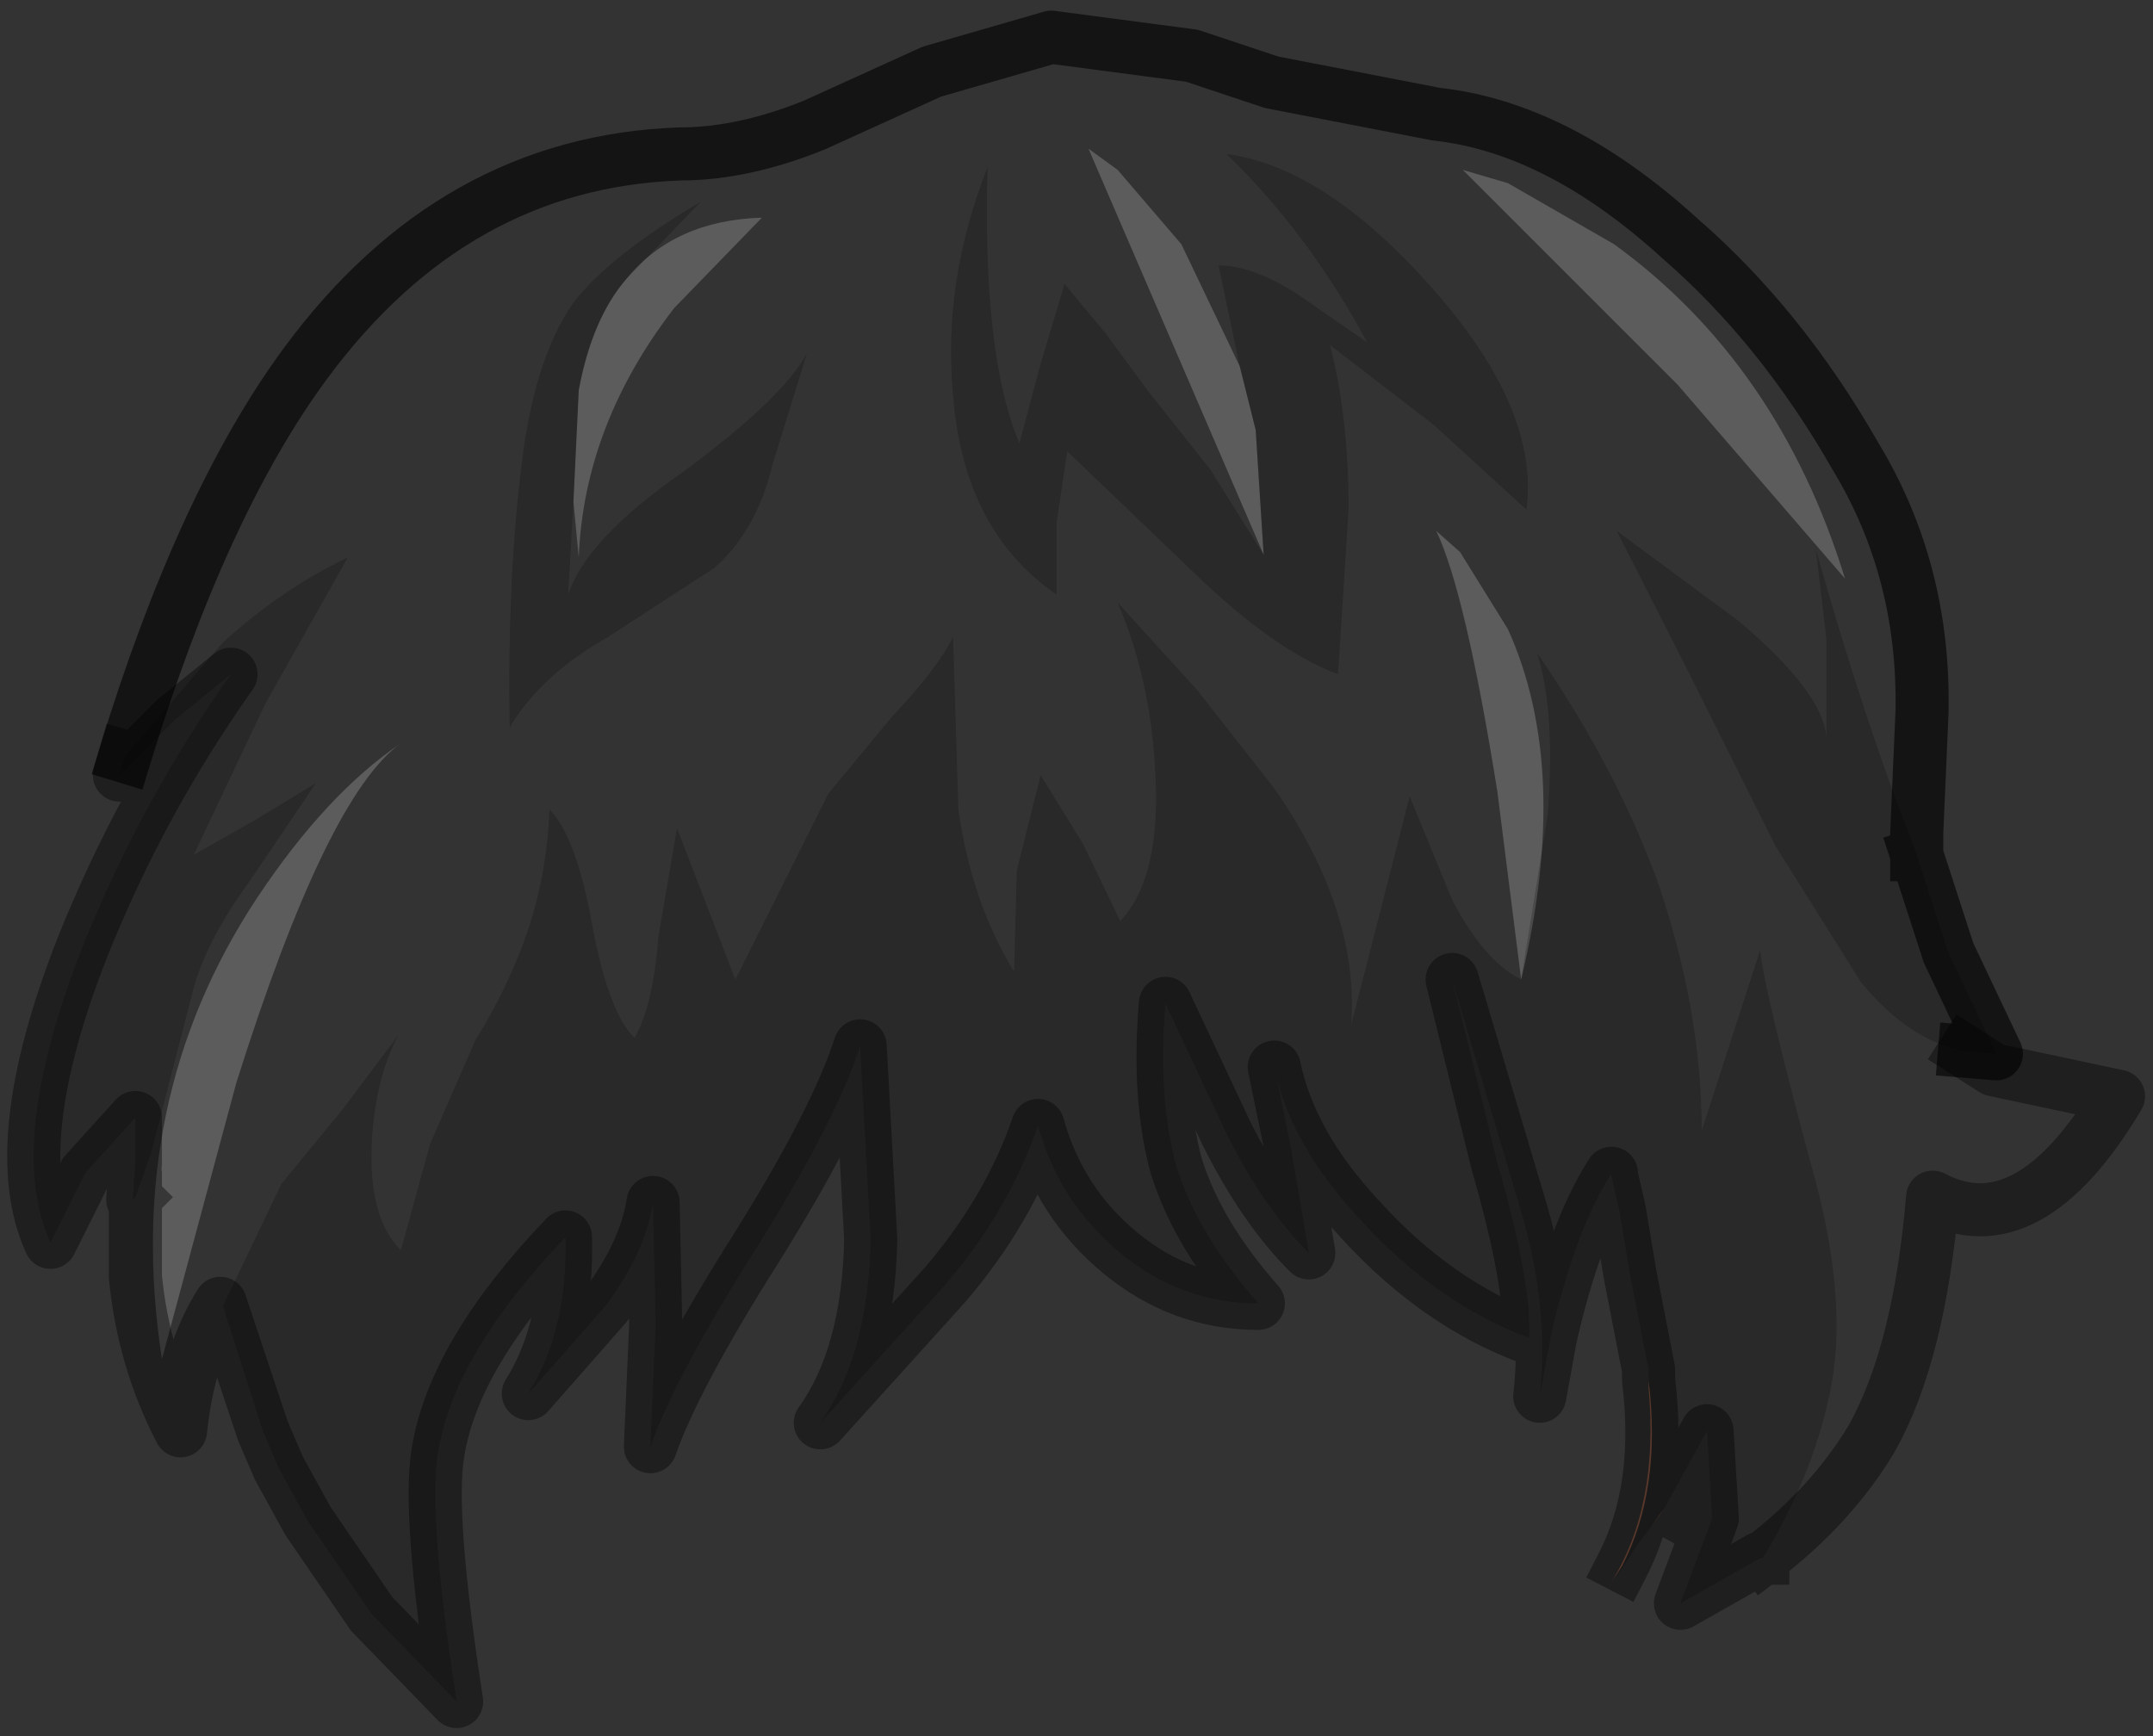 <?xml version="1.0" encoding="UTF-8" standalone="no"?>
<svg xmlns:xlink="http://www.w3.org/1999/xlink" height="32.7px" width="40.55px" xmlns="http://www.w3.org/2000/svg">
  <rect width="100%" height="100%" fill="#333333" stroke="none"/>
  <g transform="matrix(1.0, 0.0, 0.0, 1.0, 20.35, 15.7)">
    <path d="M-18.0 -1.45 Q-16.55 -6.2 -14.6 -8.85 -11.8 -12.65 -7.55 -12.8 -6.35 -12.8 -5.0 -13.35 L-2.8 -14.35 -0.55 -15.0 2.1 -14.65 3.6 -14.15 6.7 -13.55 Q9.0 -13.3 11.3 -11.2 13.2 -9.55 14.6 -7.1 15.9 -4.95 15.85 -2.3 L15.75 0.0 15.75 0.4 15.7 0.25 Q14.8 -2.0 13.85 -5.35 L14.05 -3.65 14.05 -1.75 Q14.05 -2.6 12.4 -4.0 L10.1 -5.7 11.6 -2.75 13.1 0.25 14.7 2.8 Q15.6 3.9 16.65 4.1 L17.2 4.45 19.55 4.95 Q17.85 7.8 16.05 6.85 15.8 9.8 14.9 11.4 14.15 12.65 12.85 13.65 13.85 12.0 14.15 10.35 14.45 8.65 13.75 6.2 12.9 3.05 12.8 2.2 L11.7 5.6 Q11.7 3.3 10.85 0.85 10.05 -1.3 8.6 -3.4 8.95 -2.3 8.8 -0.35 L8.3 2.75 Q7.6 2.4 7.0 1.25 L6.2 -0.7 5.65 1.45 5.1 3.6 Q5.25 1.45 3.65 -0.85 L2.2 -2.7 0.7 -4.35 Q1.3 -2.95 1.4 -1.3 1.55 0.8 0.75 1.65 L0.05 0.2 -0.75 -1.1 -1.2 0.7 -1.25 2.6 Q-2.05 1.3 -2.3 -0.45 L-2.4 -3.7 Q-2.7 -3.1 -3.55 -2.2 L-4.75 -0.75 -5.65 1.05 -6.5 2.75 -7.6 -0.1 -7.95 1.95 Q-8.05 3.25 -8.4 3.85 -8.9 3.35 -9.2 1.7 -9.5 0.05 -10.0 -0.45 -10.05 0.75 -10.4 1.8 -10.75 2.85 -11.4 3.9 L-12.25 5.85 -12.8 7.85 Q-13.4 7.25 -13.35 5.9 -13.3 4.65 -12.85 3.8 L-13.9 5.2 -15.05 6.6 -16.15 8.9 -15.4 11.25 -16.2 8.85 Q-16.8 9.8 -16.95 11.25 -17.65 9.9 -17.8 8.35 L-17.8 6.85 -17.5 6.0 -17.1 4.45 -16.7 2.9 Q-16.45 2.0 -15.65 0.9 L-14.4 -0.95 -15.55 -0.25 -16.7 0.4 -15.35 -2.45 -13.8 -5.2 Q-15.05 -4.6 -16.15 -3.6 L-18.0 -1.45 M8.3 2.75 Q9.25 -1.2 8.05 -3.85 L7.15 -5.3 6.7 -5.7 Q7.25 -4.55 7.85 -0.8 L8.3 2.75 M3.0 -8.8 L1.9 -11.1 0.7 -12.5 0.15 -12.9 3.45 -5.25 2.45 -6.85 1.3 -8.3 0.45 -9.45 -0.3 -10.35 -0.75 -8.85 -1.15 -7.35 Q-1.85 -9.0 -1.75 -12.55 -2.6 -10.4 -2.4 -8.25 -2.2 -5.7 -0.45 -4.5 L-0.45 -5.85 -0.25 -7.2 2.15 -4.9 Q3.65 -3.45 4.85 -3.0 L5.05 -6.1 Q5.05 -7.85 4.7 -9.2 L6.65 -7.7 8.4 -6.1 Q8.65 -8.0 6.6 -10.3 4.6 -12.55 2.75 -12.8 4.3 -11.3 5.4 -9.25 L4.1 -10.15 Q3.25 -10.7 2.6 -10.7 L3.0 -8.8 M10.05 -11.1 L8.05 -12.25 7.2 -12.5 11.25 -8.45 14.4 -4.8 Q13.15 -8.85 10.05 -11.1 M-8.55 -10.45 L-7.15 -11.9 Q-8.85 -10.9 -9.55 -10.0 -10.25 -9.0 -10.5 -7.15 -10.8 -4.9 -10.75 -2.0 -10.15 -3.0 -8.9 -3.7 L-6.9 -5.0 Q-6.1 -5.7 -5.8 -6.95 L-5.15 -9.05 Q-5.6 -8.2 -7.5 -6.8 -9.3 -5.55 -9.65 -4.5 L-9.55 -6.25 -9.45 -5.2 Q-9.35 -7.7 -7.65 -9.9 L-6.0 -11.6 Q-7.65 -11.55 -8.55 -10.45 M-15.9 4.7 Q-14.2 -0.7 -12.8 -1.7 -14.2 -0.75 -15.5 1.2 -18.05 5.05 -17.3 9.9 L-15.9 4.7" fill="#ffffff" fill-opacity="0.0" fill-rule="evenodd" stroke="none"/>
    <path d="M8.3 2.75 L7.85 -0.8 Q7.25 -4.55 6.7 -5.7 L7.15 -5.3 8.05 -3.85 Q9.25 -1.2 8.3 2.75 M3.45 -5.25 L0.15 -12.9 0.7 -12.5 1.9 -11.1 3.0 -8.8 3.3 -7.6 3.45 -5.25 M10.05 -11.1 Q13.15 -8.85 14.4 -4.8 L11.25 -8.45 7.2 -12.5 8.05 -12.25 10.05 -11.1 M-8.55 -10.45 Q-7.65 -11.55 -6.0 -11.6 L-7.65 -9.9 Q-9.35 -7.7 -9.45 -5.2 L-9.55 -6.25 -9.45 -8.35 Q-9.2 -9.7 -8.55 -10.45 M-15.9 4.7 L-17.3 9.9 Q-18.05 5.05 -15.5 1.2 -14.2 -0.75 -12.8 -1.7 -14.2 -0.7 -15.9 4.7" fill="#ffffff" fill-opacity="0.2" fill-rule="evenodd" stroke="none"/>
    <path d="M-18.0 -1.45 L-16.15 -3.6 Q-15.05 -4.6 -13.8 -5.2 L-15.35 -2.45 -16.7 0.4 -15.55 -0.25 -14.4 -0.95 -15.65 0.9 Q-16.45 2.0 -16.7 2.9 L-17.1 4.45 -17.5 6.0 -17.8 6.85 -17.85 6.9 -17.8 6.2 -17.8 6.1 -17.8 5.35 -18.75 6.4 -19.4 7.7 Q-20.25 5.85 -18.8 2.15 -17.7 -0.6 -16.0 -3.0 L-17.05 -2.15 -18.1 -1.1 -18.0 -1.45 M-15.4 11.25 L-16.15 8.9 -15.05 6.6 -13.9 5.2 -12.85 3.8 Q-13.3 4.65 -13.35 5.9 -13.4 7.25 -12.8 7.85 L-12.25 5.85 -11.4 3.9 Q-10.75 2.85 -10.4 1.8 -10.05 0.75 -10.0 -0.45 -9.5 0.05 -9.2 1.7 -8.9 3.35 -8.4 3.85 -8.05 3.25 -7.95 1.95 L-7.6 -0.1 -6.5 2.75 -5.65 1.05 -4.75 -0.75 -3.55 -2.2 Q-2.7 -3.1 -2.4 -3.7 L-2.3 -0.45 Q-2.05 1.3 -1.25 2.6 L-1.2 0.7 -0.75 -1.1 0.05 0.2 0.75 1.65 Q1.55 0.8 1.4 -1.3 1.3 -2.95 0.7 -4.35 L2.2 -2.7 3.65 -0.85 Q5.25 1.45 5.1 3.6 L5.65 1.45 6.2 -0.7 7.0 1.25 Q7.6 2.4 8.3 2.75 L8.8 -0.35 Q8.95 -2.3 8.6 -3.4 10.05 -1.3 10.85 0.85 11.7 3.3 11.7 5.6 L12.8 2.2 Q12.9 3.05 13.75 6.2 14.45 8.65 14.15 10.35 13.85 12.0 12.85 13.65 L12.8 13.65 11.3 14.5 11.9 12.9 11.8 11.25 11.0 12.7 10.75 13.05 10.45 13.45 10.1 14.0 10.2 13.8 Q10.95 12.35 10.7 10.3 L10.7 10.1 10.35 8.3 10.15 7.1 10.0 6.45 10.0 6.4 Q9.3 7.5 8.85 9.5 L8.65 10.6 Q8.85 8.9 8.25 6.95 L7.0 2.75 7.85 6.2 Q8.5 8.45 8.45 9.5 6.7 8.85 5.25 7.25 3.95 5.85 3.65 4.4 L3.95 5.85 4.3 7.9 Q3.45 7.05 2.75 5.65 L1.6 3.2 Q1.45 4.95 1.8 6.25 2.2 7.55 3.35 8.85 1.9 8.85 0.75 7.9 -0.4 6.95 -0.8 5.5 -1.35 7.1 -2.55 8.5 L-4.9 11.1 Q-4.0 9.85 -3.95 7.65 L-4.15 4.0 Q-4.6 5.4 -6.1 7.8 -7.65 10.25 -8.1 11.55 L-8.0 9.25 -8.05 6.95 Q-8.2 7.9 -8.95 8.9 L-10.4 10.55 Q-9.65 9.35 -9.7 7.6 -11.8 9.8 -12.1 11.65 -12.3 12.8 -11.75 16.35 L-13.35 14.7 -14.55 12.95 -15.1 11.95 -15.4 11.25 M16.65 4.1 Q15.6 3.9 14.7 2.8 L13.1 0.25 11.6 -2.75 10.1 -5.7 12.4 -4.0 Q14.05 -2.6 14.05 -1.75 L14.05 -3.65 13.85 -5.35 Q14.8 -2.0 15.7 0.25 L15.75 0.4 16.35 2.25 17.25 4.15 16.65 4.1 M3.0 -8.8 L2.6 -10.7 Q3.25 -10.7 4.1 -10.15 L5.4 -9.25 Q4.3 -11.3 2.75 -12.8 4.6 -12.55 6.6 -10.3 8.65 -8.0 8.4 -6.1 L6.65 -7.7 4.7 -9.2 Q5.05 -7.85 5.05 -6.1 L4.85 -3.0 Q3.65 -3.45 2.15 -4.9 L-0.25 -7.2 -0.45 -5.85 -0.45 -4.5 Q-2.2 -5.7 -2.4 -8.25 -2.6 -10.4 -1.75 -12.55 -1.85 -9.0 -1.15 -7.35 L-0.75 -8.85 -0.3 -10.35 0.45 -9.45 1.3 -8.3 2.45 -6.85 3.45 -5.25 3.3 -7.6 3.0 -8.8 M-9.55 -6.25 L-9.65 -4.5 Q-9.3 -5.55 -7.5 -6.8 -5.6 -8.2 -5.15 -9.05 L-5.8 -6.95 Q-6.1 -5.7 -6.9 -5.0 L-8.9 -3.7 Q-10.15 -3.0 -10.75 -2.0 -10.8 -4.9 -10.5 -7.15 -10.25 -9.0 -9.55 -10.0 -8.85 -10.9 -7.15 -11.9 L-8.55 -10.45 Q-9.2 -9.7 -9.45 -8.35 L-9.55 -6.25" fill="#000000" fill-opacity="0.2" fill-rule="evenodd" stroke="none"/>
    <path d="M10.7 10.3 Q10.95 12.35 10.2 13.8 L10.0 14.1 Q10.9 12.65 10.7 10.45 L10.7 10.3 M10.75 13.05 L11.0 12.7 10.9 12.85 10.75 13.05" fill="#945c47" fill-rule="evenodd" stroke="none"/>
    <path d="M-17.8 6.85 L-17.8 8.35 Q-17.65 9.9 -16.95 11.25 -16.8 9.8 -16.2 8.85 L-15.4 11.25 -15.1 11.95 -14.55 12.95 -13.35 14.7 -11.75 16.35 Q-12.3 12.8 -12.1 11.65 -11.8 9.8 -9.7 7.6 -9.65 9.35 -10.4 10.55 L-8.95 8.9 Q-8.2 7.9 -8.05 6.95 L-8.0 9.25 -8.1 11.55 Q-7.65 10.25 -6.1 7.8 -4.6 5.4 -4.15 4.0 L-3.95 7.65 Q-4.0 9.85 -4.9 11.1 L-2.55 8.5 Q-1.35 7.1 -0.8 5.5 -0.4 6.95 0.75 7.9 1.9 8.85 3.35 8.85 2.2 7.55 1.8 6.25 1.45 4.95 1.6 3.2 L2.75 5.65 Q3.45 7.05 4.3 7.9 L3.95 5.85 3.65 4.4 Q3.95 5.85 5.25 7.25 6.7 8.85 8.45 9.5 8.5 8.45 7.85 6.2 L7.0 2.75 8.25 6.95 Q8.85 8.9 8.65 10.6 L8.85 9.5 Q9.3 7.5 10.0 6.4 L10.0 6.45 10.15 7.1 10.35 8.3 10.7 10.1 10.7 10.3 Q10.95 12.35 10.2 13.8 M12.85 13.65 Q14.15 12.65 14.9 11.4 15.8 9.8 16.05 6.85 17.85 7.8 19.55 4.95 L17.2 4.45 16.65 4.1 M11.0 12.7 L11.8 11.25 11.9 12.9 11.3 14.5 12.8 13.65 12.85 13.65 M-18.0 -1.45 L-18.1 -1.1 -17.05 -2.15 -16.0 -3.0 Q-17.7 -0.6 -18.8 2.15 -20.25 5.85 -19.4 7.7 L-18.75 6.4 -17.8 5.35 -17.8 6.1 -17.8 6.2 -17.85 6.9 -17.8 6.85" fill="none" stroke="#000000" stroke-linecap="square" stroke-linejoin="round" stroke-opacity="0.4" stroke-width="1.0"/>
    <path d="M15.75 0.4 L15.75 0.0 15.85 -2.3 Q15.9 -4.95 14.6 -7.1 13.2 -9.55 11.3 -11.2 9.0 -13.3 6.7 -13.55 L3.6 -14.15 2.1 -14.65 -0.55 -15.0 -2.8 -14.35 -5.0 -13.35 Q-6.35 -12.8 -7.55 -12.8 -11.8 -12.65 -14.6 -8.85 -16.55 -6.2 -18.0 -1.45 M15.75 0.4 L16.35 2.25 17.25 4.15 16.65 4.1" fill="none" stroke="#000000" stroke-linecap="square" stroke-linejoin="round" stroke-opacity="0.6" stroke-width="1.0"/>
  </g>
</svg>
